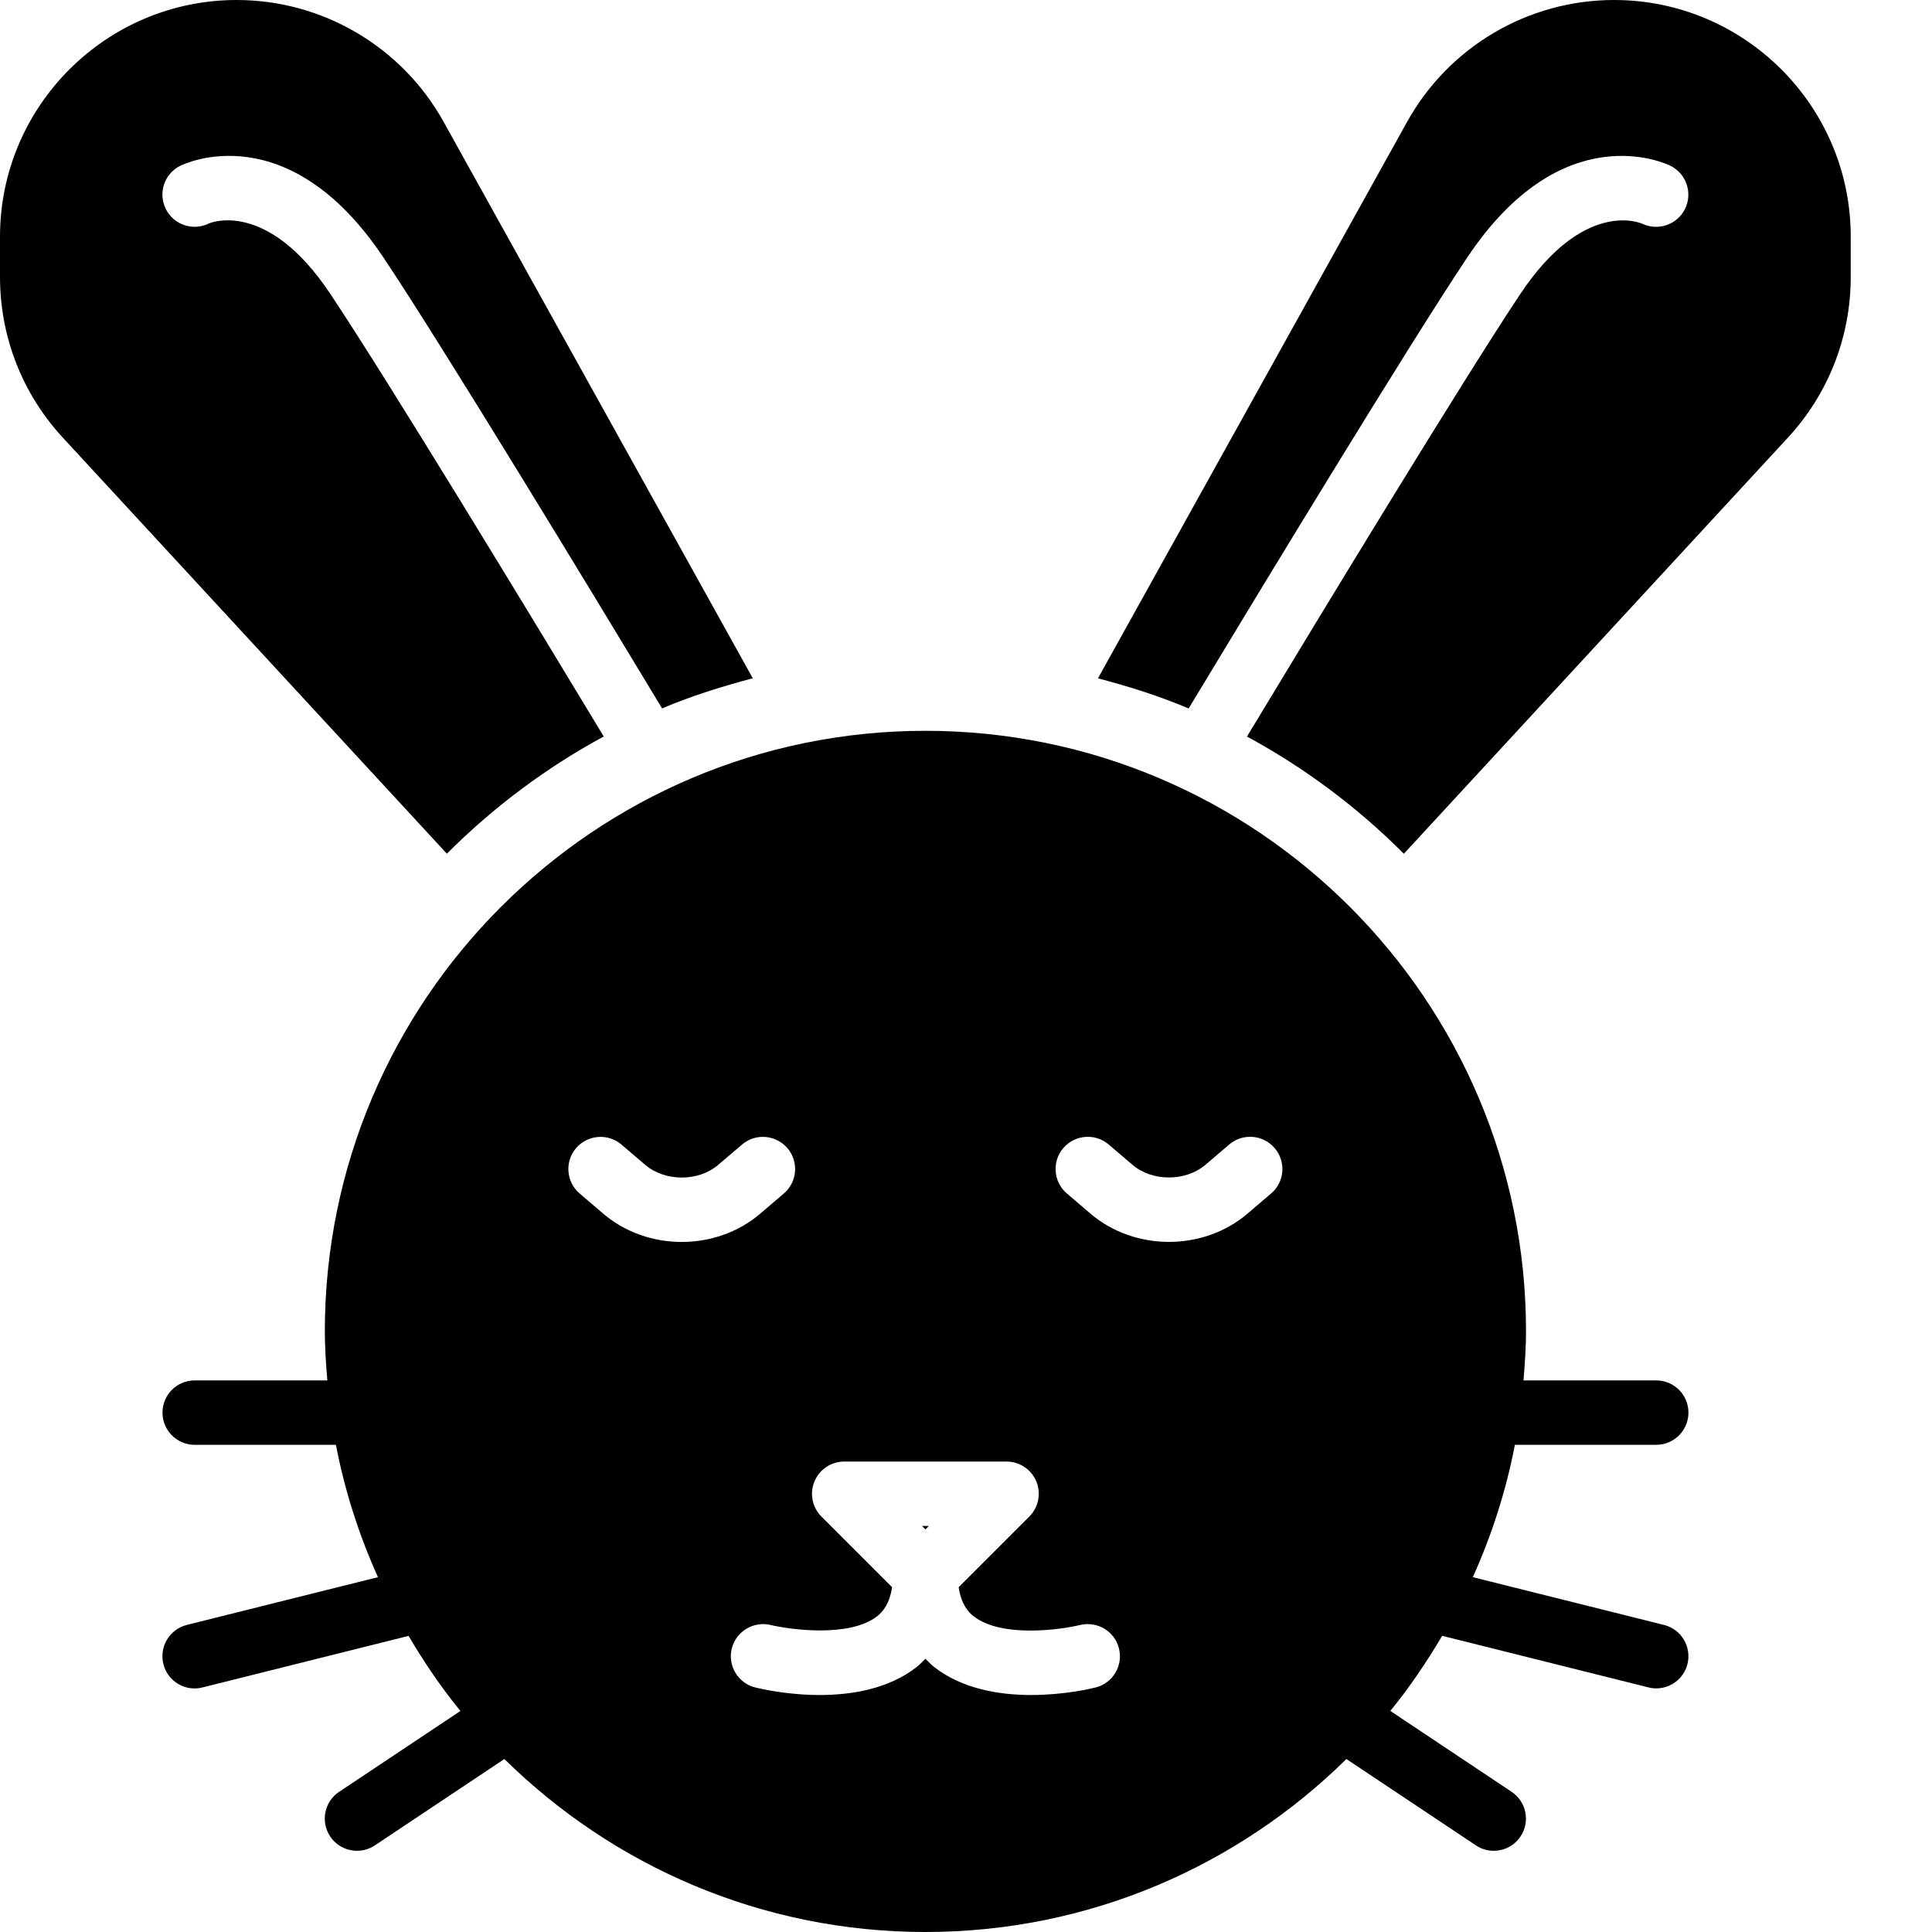 <?xml version="1.0" encoding="iso-8859-1"?>
<!-- Generator: Adobe Illustrator 19.2.1, SVG Export Plug-In . SVG Version: 6.00 Build 0)  -->
<svg version="1.1" xmlns="http://www.w3.org/2000/svg" xmlns:xlink="http://www.w3.org/1999/xlink" x="0px" y="0px"
	 viewBox="0 0 30 30" style="enable-background:new 0 0 30 30;" xml:space="preserve">
<g id="Egg">
</g>
<g id="Easter_Egg_1">
</g>
<g id="Easter_Egg_2">
</g>
<g id="Easter_Egg_3">
</g>
<g id="Eggs_1">
</g>
<g id="Eggs_2">
</g>
<g id="Bunny">
</g>
<g id="Sheep">
</g>
<g id="Bell_Alarm">
</g>
<g id="Calendar">
</g>
<g id="Tulip">
</g>
<g id="Chicken">
</g>
<g id="Chicken_2">
</g>
<g id="Baguette">
</g>
<g id="Ham">
</g>
<g id="Bell_2">
</g>
<g id="Bell_3">
</g>
<g id="Bell_4">
</g>
<g id="Easter_celebration">
</g>
<g id="Egg_painting">
</g>
<g id="Easter_willow">
</g>
<g id="Daffodil">
</g>
<g id="Easter_message">
</g>
<g id="Bunny_2">
	<g>
		<path d="M25.718,22.435c0.276,0,0.5-0.224,0.5-0.5s-0.224-0.5-0.5-0.5h-2.061c0.02-0.252,0.039-0.504,0.039-0.761
			c0-5.143-4.184-9.326-9.326-9.326c-5.143,0-9.326,4.184-9.326,9.326c0,0.257,0.018,0.509,0.039,0.761h-2.06
			c-0.276,0-0.5,0.224-0.5,0.5s0.224,0.5,0.5,0.5h2.193c0.138,0.718,0.36,1.405,0.653,2.055L2.9,25.232
			C2.633,25.3,2.47,25.571,2.537,25.839c0.057,0.228,0.26,0.379,0.484,0.379c0.04,0,0.081-0.005,0.122-0.015l3.201-0.801
			c0.241,0.408,0.506,0.8,0.805,1.166l-1.883,1.255c-0.23,0.153-0.292,0.464-0.139,0.693c0.096,0.145,0.255,0.223,0.417,0.223
			c0.095,0,0.191-0.027,0.277-0.084l2.011-1.341C9.517,28.973,11.825,30,14.37,30c2.545,0,4.853-1.027,6.537-2.686l2.011,1.341
			c0.085,0.057,0.182,0.084,0.277,0.084c0.161,0,0.319-0.078,0.416-0.223c0.153-0.229,0.091-0.54-0.139-0.693l-1.883-1.256
			c0.299-0.365,0.563-0.758,0.805-1.166l3.203,0.801c0.04,0.01,0.081,0.015,0.121,0.015c0.225,0,0.429-0.151,0.485-0.379
			c0.066-0.268-0.096-0.539-0.364-0.606L22.87,24.49c0.293-0.65,0.515-1.337,0.653-2.055H25.718z M9.371,18.849l-0.37-0.316
			c-0.21-0.179-0.235-0.495-0.056-0.705c0.18-0.209,0.496-0.234,0.705-0.055l0.369,0.315c0.308,0.262,0.827,0.263,1.134-0.001
			l0.369-0.314c0.209-0.18,0.524-0.154,0.705,0.055c0.179,0.21,0.154,0.526-0.056,0.705l-0.369,0.315
			c-0.341,0.291-0.779,0.437-1.216,0.437S9.712,19.139,9.371,18.849z M17.013,26.203c-0.082,0.021-0.497,0.117-1.001,0.117
			c-0.491,0-1.068-0.092-1.507-0.435c-0.044-0.034-0.09-0.084-0.135-0.128c-0.045,0.044-0.091,0.094-0.135,0.128
			c-0.439,0.343-1.016,0.435-1.507,0.435c-0.504,0-0.918-0.097-1.001-0.117c-0.268-0.067-0.43-0.338-0.364-0.605
			c0.067-0.268,0.34-0.429,0.605-0.365c0.292,0.07,1.223,0.2,1.652-0.136c0.088-0.068,0.194-0.194,0.232-0.451l-1.097-1.097
			c-0.143-0.143-0.186-0.358-0.108-0.545c0.077-0.187,0.26-0.309,0.462-0.309h2.521c0.202,0,0.384,0.122,0.462,0.309
			c0.077,0.187,0.034,0.402-0.109,0.545l-1.097,1.097c0.038,0.258,0.145,0.384,0.233,0.452c0.434,0.338,1.359,0.207,1.65,0.135
			c0.271-0.064,0.539,0.096,0.606,0.364C17.443,25.864,17.28,26.136,17.013,26.203z M19.738,18.532l-0.369,0.315
			c-0.342,0.291-0.779,0.437-1.217,0.437s-0.875-0.146-1.216-0.436l-0.37-0.316c-0.21-0.179-0.234-0.495-0.055-0.705
			c0.181-0.209,0.495-0.234,0.705-0.055l0.369,0.315c0.307,0.262,0.825,0.263,1.134-0.001l0.368-0.314
			c0.211-0.18,0.526-0.154,0.705,0.055C19.973,18.037,19.948,18.354,19.738,18.532z"/>
		<polygon points="14.37,23.749 14.423,23.695 14.316,23.695 		"/>
		<path d="M9.375,11.436C8.2,9.489,6.018,5.896,5.127,4.56C4.14,3.079,3.253,3.466,3.246,3.469C2.999,3.592,2.699,3.493,2.575,3.246
			C2.451,2.999,2.551,2.698,2.798,2.575c0.067-0.034,1.674-0.802,3.161,1.431C6.885,5.394,9.115,9.068,10.281,11
			c0.452-0.192,0.926-0.34,1.408-0.468L6.888,1.891C6.24,0.725,5.009,0,3.675,0C1.649,0,0,1.649,0,3.675v0.627
			c0,0.926,0.346,1.812,0.975,2.493l5.964,6.461C7.656,12.538,8.476,11.923,9.375,11.436z"/>
		<path d="M25.063,0c-1.333,0-2.564,0.724-3.213,1.891l-4.801,8.642c0.482,0.127,0.956,0.276,1.408,0.468
			c1.166-1.932,3.395-5.606,4.321-6.995c1.486-2.232,3.093-1.465,3.162-1.431c0.247,0.124,0.347,0.424,0.224,0.671
			c-0.123,0.245-0.419,0.344-0.663,0.228c-0.052-0.023-0.92-0.368-1.891,1.087c-0.891,1.336-3.072,4.929-4.247,6.876
			c0.899,0.487,1.72,1.102,2.436,1.82l5.964-6.462c0.629-0.681,0.975-1.566,0.975-2.492V3.675C28.739,1.649,27.09,0,25.063,0z"/>
	</g>
</g>
<g id="Chicken_3">
</g>
<g id="Tulip_2">
</g>
<g id="Easter_basket">
</g>
<g id="Bread_and_wine">
</g>
<g id="Sheep_2">
</g>
<g id="Candle_Light">
</g>
</svg>
